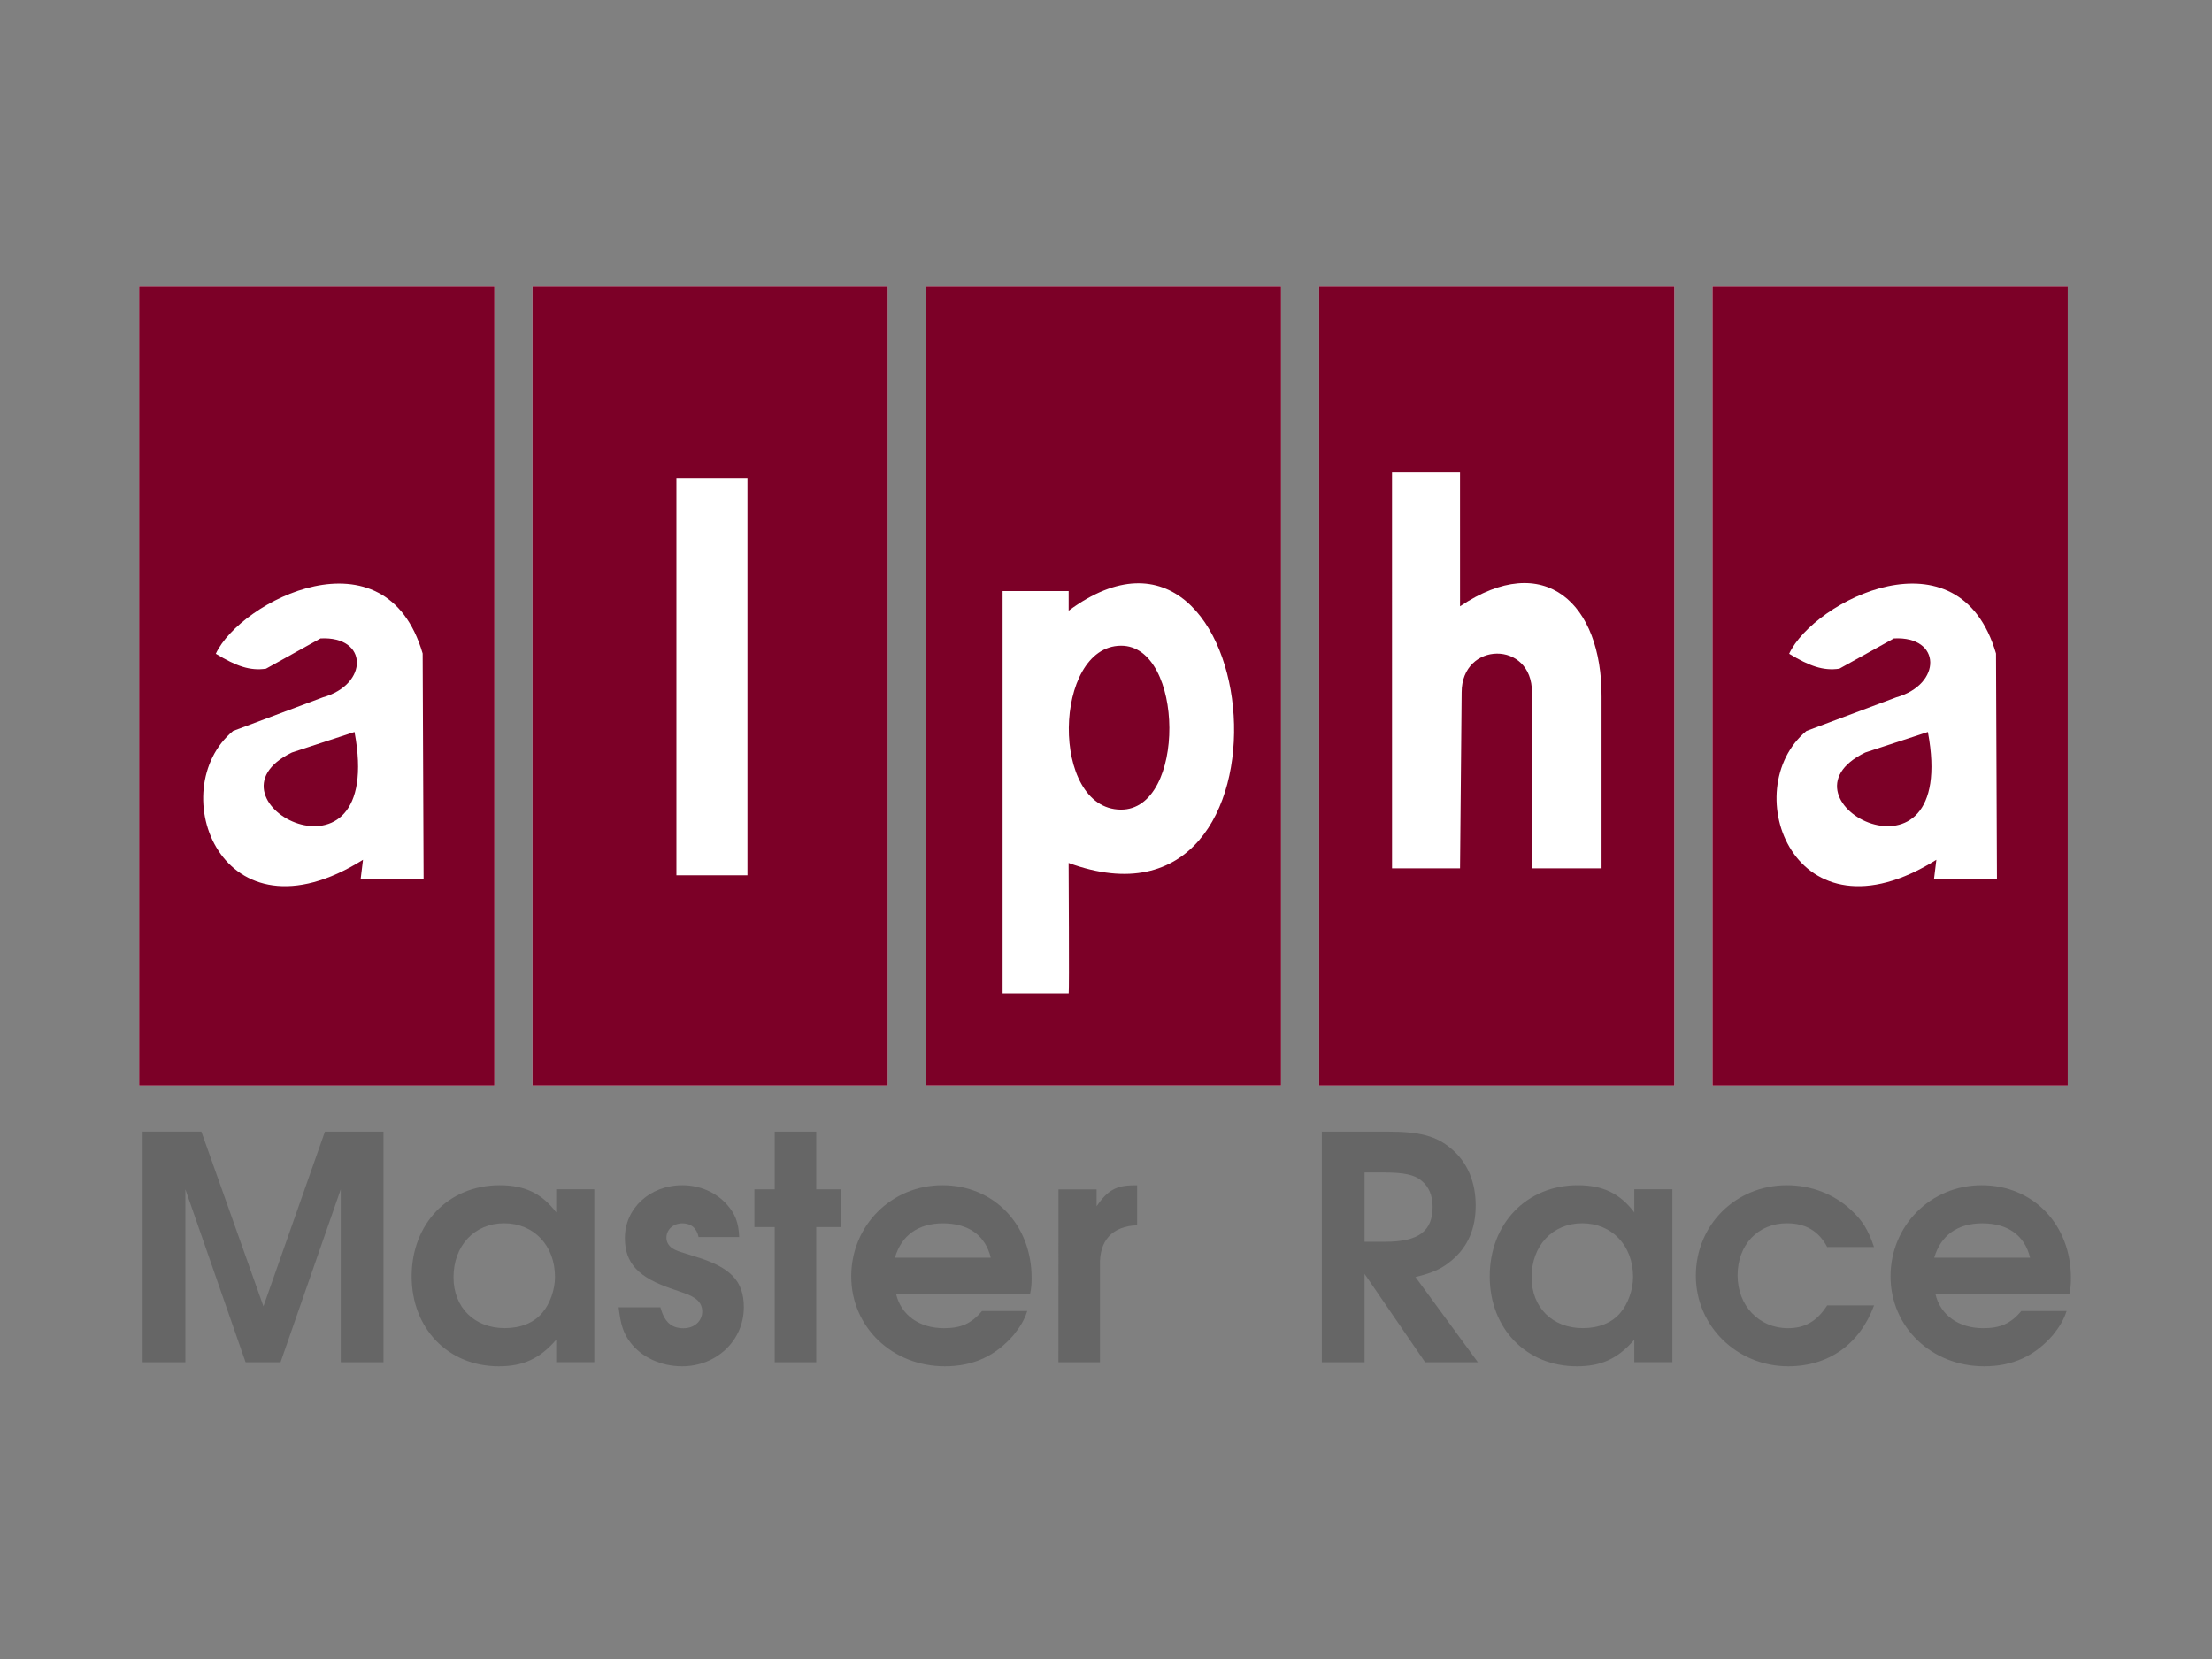 <?xml version="1.0" encoding="UTF-8" standalone="no"?>
<svg
   xmlns:dc="http://purl.org/dc/elements/1.1/"
   xmlns:cc="http://creativecommons.org/ns#"
   xmlns:rdf="http://www.w3.org/1999/02/22-rdf-syntax-ns#"
   xmlns:svg="http://www.w3.org/2000/svg"
   xmlns="http://www.w3.org/2000/svg"
   xmlns:sodipodi="http://sodipodi.sourceforge.net/DTD/sodipodi-0.dtd"
   xmlns:inkscape="http://www.inkscape.org/namespaces/inkscape"
   width="40mm"
   height="30mm"
   viewBox="0 0 40 30"
   version="1.1"
   id="svg8"
   sodipodi:docname="alpha.svg"
   inkscape:version="1.0.1 (unknown)">
  <rect x="0" y="0" width="40" height="30" fill="#808080" stroke="none"/>
  <defs
     id="defs2" />
  <sodipodi:namedview
     id="base"
     pagecolor="#ffffff"
     bordercolor="#666666"
     borderopacity="1.0"
     inkscape:pageopacity="0.0"
     inkscape:pageshadow="2"
     inkscape:zoom="3.959798"
     inkscape:cx="-18.240448"
     inkscape:cy="26.49327"
     inkscape:document-units="mm"
     inkscape:current-layer="layer1"
     showgrid="false"
     inkscape:window-width="1920"
     inkscape:window-height="1019"
     inkscape:window-x="0"
     inkscape:window-y="32"
     inkscape:window-maximized="1"
     inkscape:snap-global="false"
     inkscape:document-rotation="0"
     inkscape:pagecheckerboard="true" />
  <g
     inkscape:label="Layer 1"
     inkscape:groupmode="layer"
     id="layer1"
     transform="translate(0,-277)">
    <g
       id="g1390"
       transform="translate(0.496,0.873)">
      <g
         id="g1359"
         transform="translate(0,0.699)">
        <g
           id="g1319"
           transform="translate(-1.13,-0.994)">
          <path
             d="m 3.213,301.056 h 0.773 v -3.127 l 1.089,3.127 h 0.632 l 1.089,-3.127 v 3.127 h 0.773 v -4.171 H 6.51 L 5.398,300.045 4.275,296.884 H 3.213 Z"
             style="font-style:normal;font-variant:normal;font-weight:600;font-stretch:normal;font-size:5.644px;line-height:6.615px;font-family:'URW Gothic';-inkscape-font-specification:'URW Gothic Semi-Bold';letter-spacing:0px;word-spacing:0px;fill:#666666;fill-opacity:1;stroke:none;stroke-width:0.265px;stroke-linecap:butt;stroke-linejoin:miter;stroke-opacity:1"
             id="path910" />
          <path
             d="m 11.381,297.928 h -0.689 v 0.418 c -0.26,-0.344 -0.57,-0.491 -1.022,-0.491 -0.926,0 -1.592,0.694 -1.592,1.648 0,0.943 0.66,1.626 1.575,1.626 0.44,0 0.739,-0.135 1.039,-0.48 v 0.406 h 0.689 z m -1.631,0.615 c 0.536,0 0.92,0.401 0.92,0.971 0,0.226 -0.09,0.485 -0.226,0.643 -0.152,0.186 -0.395,0.282 -0.683,0.282 -0.548,0 -0.926,-0.373 -0.926,-0.92 0,-0.57 0.378,-0.976 0.914,-0.976 z"
             style="font-style:normal;font-variant:normal;font-weight:600;font-stretch:normal;font-size:5.644px;line-height:6.615px;font-family:'URW Gothic';-inkscape-font-specification:'URW Gothic Semi-Bold';letter-spacing:0px;word-spacing:0px;fill:#666666;fill-opacity:1;stroke:none;stroke-width:0.265px;stroke-linecap:butt;stroke-linejoin:miter;stroke-opacity:1"
             id="path912" />
          <path
             d="m 11.821,300.062 c 0.034,0.305 0.085,0.468 0.209,0.632 0.203,0.271 0.559,0.435 0.937,0.435 0.627,0 1.118,-0.468 1.118,-1.067 0,-0.474 -0.237,-0.722 -0.869,-0.914 -0.31,-0.096 -0.31,-0.096 -0.384,-0.13 -0.09,-0.045 -0.147,-0.119 -0.147,-0.214 0,-0.147 0.124,-0.26 0.288,-0.26 0.158,0 0.26,0.085 0.294,0.248 h 0.734 c -0.011,-0.265 -0.073,-0.423 -0.226,-0.593 -0.198,-0.22 -0.491,-0.344 -0.802,-0.344 -0.587,0 -1.039,0.418 -1.039,0.954 0,0.457 0.243,0.717 0.869,0.926 0.282,0.096 0.31,0.107 0.389,0.158 0.09,0.056 0.141,0.141 0.141,0.243 0,0.175 -0.141,0.305 -0.339,0.305 -0.22,0 -0.344,-0.113 -0.418,-0.378 z"
             style="font-style:normal;font-variant:normal;font-weight:600;font-stretch:normal;font-size:5.644px;line-height:6.615px;font-family:'URW Gothic';-inkscape-font-specification:'URW Gothic Semi-Bold';letter-spacing:0px;word-spacing:0px;fill:#666666;fill-opacity:1;stroke:none;stroke-width:0.265px;stroke-linecap:butt;stroke-linejoin:miter;stroke-opacity:1"
             id="path914" />
          <path
             d="m 14.643,301.056 h 0.751 v -2.444 h 0.452 v -0.683 h -0.452 v -1.044 h -0.751 v 1.044 h -0.367 v 0.683 h 0.367 z"
             style="font-style:normal;font-variant:normal;font-weight:600;font-stretch:normal;font-size:5.644px;line-height:6.615px;font-family:'URW Gothic';-inkscape-font-specification:'URW Gothic Semi-Bold';letter-spacing:0px;word-spacing:0px;fill:#666666;fill-opacity:1;stroke:none;stroke-width:0.265px;stroke-linecap:butt;stroke-linejoin:miter;stroke-opacity:1"
             id="path916" />
          <path
             d="m 19.261,299.825 c 0.023,-0.113 0.028,-0.181 0.028,-0.294 0,-0.965 -0.683,-1.676 -1.614,-1.676 -0.92,0 -1.648,0.728 -1.648,1.648 0,0.914 0.739,1.626 1.693,1.626 0.514,0 0.914,-0.186 1.242,-0.564 0.119,-0.147 0.198,-0.277 0.248,-0.435 h -0.818 c -0.192,0.226 -0.378,0.31 -0.689,0.31 -0.446,0 -0.773,-0.237 -0.864,-0.615 z m -2.444,-0.66 c 0.119,-0.406 0.423,-0.621 0.869,-0.621 0.463,0 0.768,0.22 0.864,0.621 z"
             style="font-style:normal;font-variant:normal;font-weight:600;font-stretch:normal;font-size:5.644px;line-height:6.615px;font-family:'URW Gothic';-inkscape-font-specification:'URW Gothic Semi-Bold';letter-spacing:0px;word-spacing:0px;fill:#666666;fill-opacity:1;stroke:none;stroke-width:0.265px;stroke-linecap:butt;stroke-linejoin:miter;stroke-opacity:1"
             id="path918" />
          <path
             d="m 19.774,301.056 h 0.751 v -1.738 c -0.017,-0.463 0.22,-0.722 0.672,-0.739 v -0.722 h -0.056 c -0.322,0 -0.48,0.09 -0.677,0.378 v -0.305 h -0.689 z"
             style="font-style:normal;font-variant:normal;font-weight:600;font-stretch:normal;font-size:5.644px;line-height:6.615px;font-family:'URW Gothic';-inkscape-font-specification:'URW Gothic Semi-Bold';letter-spacing:0px;word-spacing:0px;fill:#666666;fill-opacity:1;stroke:none;stroke-width:0.265px;stroke-linecap:butt;stroke-linejoin:miter;stroke-opacity:1"
             id="path920" />
        </g>
        <g
           id="g1311"
           transform="translate(0.167,-0.994)">
          <path
             d="m 23.24,301.056 h 0.773 v -1.597 l 1.095,1.597 h 0.954 l -1.129,-1.541 c 0.322,-0.079 0.48,-0.152 0.66,-0.305 0.288,-0.243 0.429,-0.57 0.429,-0.988 0,-0.429 -0.152,-0.785 -0.44,-1.027 -0.271,-0.231 -0.57,-0.31 -1.14,-0.31 h -1.202 z m 0.773,-2.179 v -1.253 h 0.344 c 0.361,0 0.559,0.04 0.683,0.147 0.135,0.107 0.203,0.271 0.203,0.474 0,0.44 -0.254,0.632 -0.852,0.632 z"
             style="font-style:normal;font-variant:normal;font-weight:600;font-stretch:normal;font-size:5.644px;line-height:6.615px;font-family:'URW Gothic';-inkscape-font-specification:'URW Gothic Semi-Bold';letter-spacing:0px;word-spacing:0px;fill:#666666;fill-opacity:1;stroke:none;stroke-width:0.265px;stroke-linecap:butt;stroke-linejoin:miter;stroke-opacity:1"
             id="path922" />
          <path
             d="m 29.579,297.928 h -0.689 v 0.418 c -0.26,-0.344 -0.57,-0.491 -1.022,-0.491 -0.926,0 -1.592,0.694 -1.592,1.648 0,0.943 0.66,1.626 1.575,1.626 0.44,0 0.739,-0.135 1.039,-0.48 v 0.406 h 0.689 z m -1.631,0.615 c 0.536,0 0.92,0.401 0.92,0.971 0,0.226 -0.09,0.485 -0.226,0.643 -0.152,0.186 -0.395,0.282 -0.683,0.282 -0.548,0 -0.926,-0.373 -0.926,-0.92 0,-0.57 0.378,-0.976 0.914,-0.976 z"
             style="font-style:normal;font-variant:normal;font-weight:600;font-stretch:normal;font-size:5.644px;line-height:6.615px;font-family:'URW Gothic';-inkscape-font-specification:'URW Gothic Semi-Bold';letter-spacing:0px;word-spacing:0px;fill:#666666;fill-opacity:1;stroke:none;stroke-width:0.265px;stroke-linecap:butt;stroke-linejoin:miter;stroke-opacity:1"
             id="path924" />
          <path
             d="m 32.378,300.028 c -0.186,0.288 -0.401,0.412 -0.711,0.412 -0.519,0 -0.909,-0.406 -0.909,-0.954 0,-0.553 0.367,-0.943 0.892,-0.943 0.339,0 0.576,0.141 0.728,0.429 h 0.847 c -0.107,-0.316 -0.209,-0.48 -0.423,-0.677 -0.305,-0.282 -0.717,-0.44 -1.151,-0.44 -0.926,0 -1.648,0.717 -1.648,1.637 0,0.909 0.745,1.637 1.671,1.637 0.734,0 1.293,-0.401 1.552,-1.101 z"
             style="font-style:normal;font-variant:normal;font-weight:600;font-stretch:normal;font-size:5.644px;line-height:6.615px;font-family:'URW Gothic';-inkscape-font-specification:'URW Gothic Semi-Bold';letter-spacing:0px;word-spacing:0px;fill:#666666;fill-opacity:1;stroke:none;stroke-width:0.265px;stroke-linecap:butt;stroke-linejoin:miter;stroke-opacity:1"
             id="path926" />
          <path
             d="m 36.758,299.825 c 0.023,-0.113 0.028,-0.181 0.028,-0.294 0,-0.965 -0.683,-1.676 -1.614,-1.676 -0.92,0 -1.648,0.728 -1.648,1.648 0,0.914 0.739,1.626 1.693,1.626 0.514,0 0.914,-0.186 1.242,-0.564 0.119,-0.147 0.198,-0.277 0.248,-0.435 h -0.818 c -0.192,0.226 -0.378,0.31 -0.689,0.31 -0.446,0 -0.773,-0.237 -0.864,-0.615 z m -2.444,-0.66 c 0.119,-0.406 0.423,-0.621 0.869,-0.621 0.463,0 0.768,0.22 0.864,0.621 z"
             style="font-style:normal;font-variant:normal;font-weight:600;font-stretch:normal;font-size:5.644px;line-height:6.615px;font-family:'URW Gothic';-inkscape-font-specification:'URW Gothic Semi-Bold';letter-spacing:0px;word-spacing:0px;fill:#666666;fill-opacity:1;stroke:none;stroke-width:0.265px;stroke-linecap:butt;stroke-linejoin:miter;stroke-opacity:1"
             id="path928" />
        </g>
      </g>
      <g
         id="g1239"
         transform="matrix(0.607,0,0,0.607,-46.082,115.319)">
        <g
           id="g1146"
           transform="translate(1.877,-26.08)">
          <path
             id="rect991-6"
             style="fill:#ffffff;fill-opacity:1;stroke:none;stroke-width:0.951;stroke-linecap:round;stroke-linejoin:bevel"
             d="m 89.086,299.525 h 10.583 v 23.812 H 89.086 Z" />
          <path
             style="fill:#7c0027;fill-opacity:1;stroke-width:0.13"
             d="m 89.086,311.431 v -11.906 h 5.292 5.292 v 11.906 11.906 h -5.292 -5.292 z m 6.405,-6.189 h -2.116 v 11.837 h 2.116 z"
             id="path1007"
             sodipodi:nodetypes="cccccccccccccc" />
        </g>
        <g
           id="g1188"
           transform="translate(12.736,-13.663)">
          <path
             id="rect991-6-6-5"
             style="fill:#ffffff;fill-opacity:1;stroke:none;stroke-width:0.951;stroke-linecap:round;stroke-linejoin:bevel"
             d="m 89.945,287.108 h 10.583 v 23.812 H 89.945 Z" />
          <path
             id="rect991"
             style="fill:#7c0027;fill-opacity:1;stroke:none;stroke-width:0.951;stroke-linecap:round;stroke-linejoin:bevel"
             d="m 89.945,287.108 v 23.812 h 10.583 v -23.812 z m 4.255,17.187 c 0,0 0.021,3.877 0.002,3.879 H 92.233 V 296.194 h 1.968 v 0.584 c 5.874,-4.34 7.235,10.165 -0.002,7.516 z m 1.555,-6.473 c -2.019,0.018 -2.113,4.868 0,4.883 1.956,0.014 1.9,-4.9 0,-4.883 z"
             sodipodi:nodetypes="ccccccccccccsss" />
        </g>
        <g
           id="g1150"
           transform="translate(21.851,-23.207)">
          <path
             id="rect991-7"
             style="fill:#ffffff;fill-opacity:1;stroke:none;stroke-width:0.951;stroke-linecap:round;stroke-linejoin:bevel"
             d="m 57.394,296.653 h 10.583 v 23.812 H 57.394 Z" />
          <path
             style="fill:#7c0027;fill-opacity:1;stroke-width:0.126"
             d="m 57.394,308.559 v -11.906 h 5.292 5.292 v 11.906 11.906 h -5.292 -5.292 z m 6.67,5.184 -0.071,0.581 h 1.876 l -0.028,-6.726 c -1.108,-3.78 -5.432,-1.565 -6.163,0.008 0.611,0.369 1.016,0.514 1.495,0.445 l 1.625,-0.902 c 1.427,-0.077 1.439,1.37 0.07,1.755 l -2.674,1.001 c -2.103,1.748 -0.355,6.487 3.871,3.838 z m -2.118,-3.196 1.865,-0.611 c 0.945,5.04 -4.796,2.036 -1.865,0.611 z"
             id="path1007-5"
             sodipodi:nodetypes="ccccccccccccccccccccccc" />
        </g>
        <g
           id="g1222"
           transform="translate(-40.813,18.949)">
          <path
             id="rect991-6-6"
             style="fill:#ffffff;fill-opacity:1;stroke:none;stroke-width:0.951;stroke-linecap:round;stroke-linejoin:bevel"
             d="m 155.212,254.497 h 10.583 v 23.812 h -10.583 z" />
          <path
             id="rect991-0"
             style="fill:#7c0027;fill-opacity:1;stroke:none;stroke-width:0.951;stroke-linecap:round;stroke-linejoin:bevel"
             d="m 155.212,254.497 v 23.812 h 10.583 v -23.812 z m 2.171,5.555 h 2.026 l 4.7e-4,3.983 c 2.52,-1.693 4.23,-0.084 4.216,2.697 v 5.11 h -2.074 l 7e-5,-5.24 c 0.012,-1.557 -2.096,-1.526 -2.094,0 l -0.048,5.24 h -2.026 z"
             sodipodi:nodetypes="cccccccccccccccc" />
        </g>
        <g
           id="g1150-2"
           transform="translate(68.723,-23.207)">
          <path
             id="rect991-7-6"
             style="fill:#ffffff;fill-opacity:1;stroke:none;stroke-width:0.951;stroke-linecap:round;stroke-linejoin:bevel"
             d="m 57.394,296.653 h 10.583 v 23.812 H 57.394 Z" />
          <path
             style="fill:#7c0027;fill-opacity:1;stroke-width:0.126"
             d="m 57.394,308.559 v -11.906 h 5.292 5.292 v 11.906 11.906 h -5.292 -5.292 z m 6.67,5.184 -0.071,0.581 h 1.876 l -0.028,-6.726 c -1.108,-3.78 -5.432,-1.565 -6.163,0.008 0.611,0.369 1.016,0.514 1.495,0.445 l 1.625,-0.902 c 1.427,-0.077 1.439,1.37 0.07,1.755 l -2.674,1.001 c -2.103,1.748 -0.355,6.487 3.871,3.838 z m -2.118,-3.196 1.865,-0.611 c 0.945,5.04 -4.796,2.036 -1.865,0.611 z"
             id="path1007-5-9"
             sodipodi:nodetypes="ccccccccccccccccccccccc" />
        </g>
      </g>
    </g>
  </g>
</svg>
